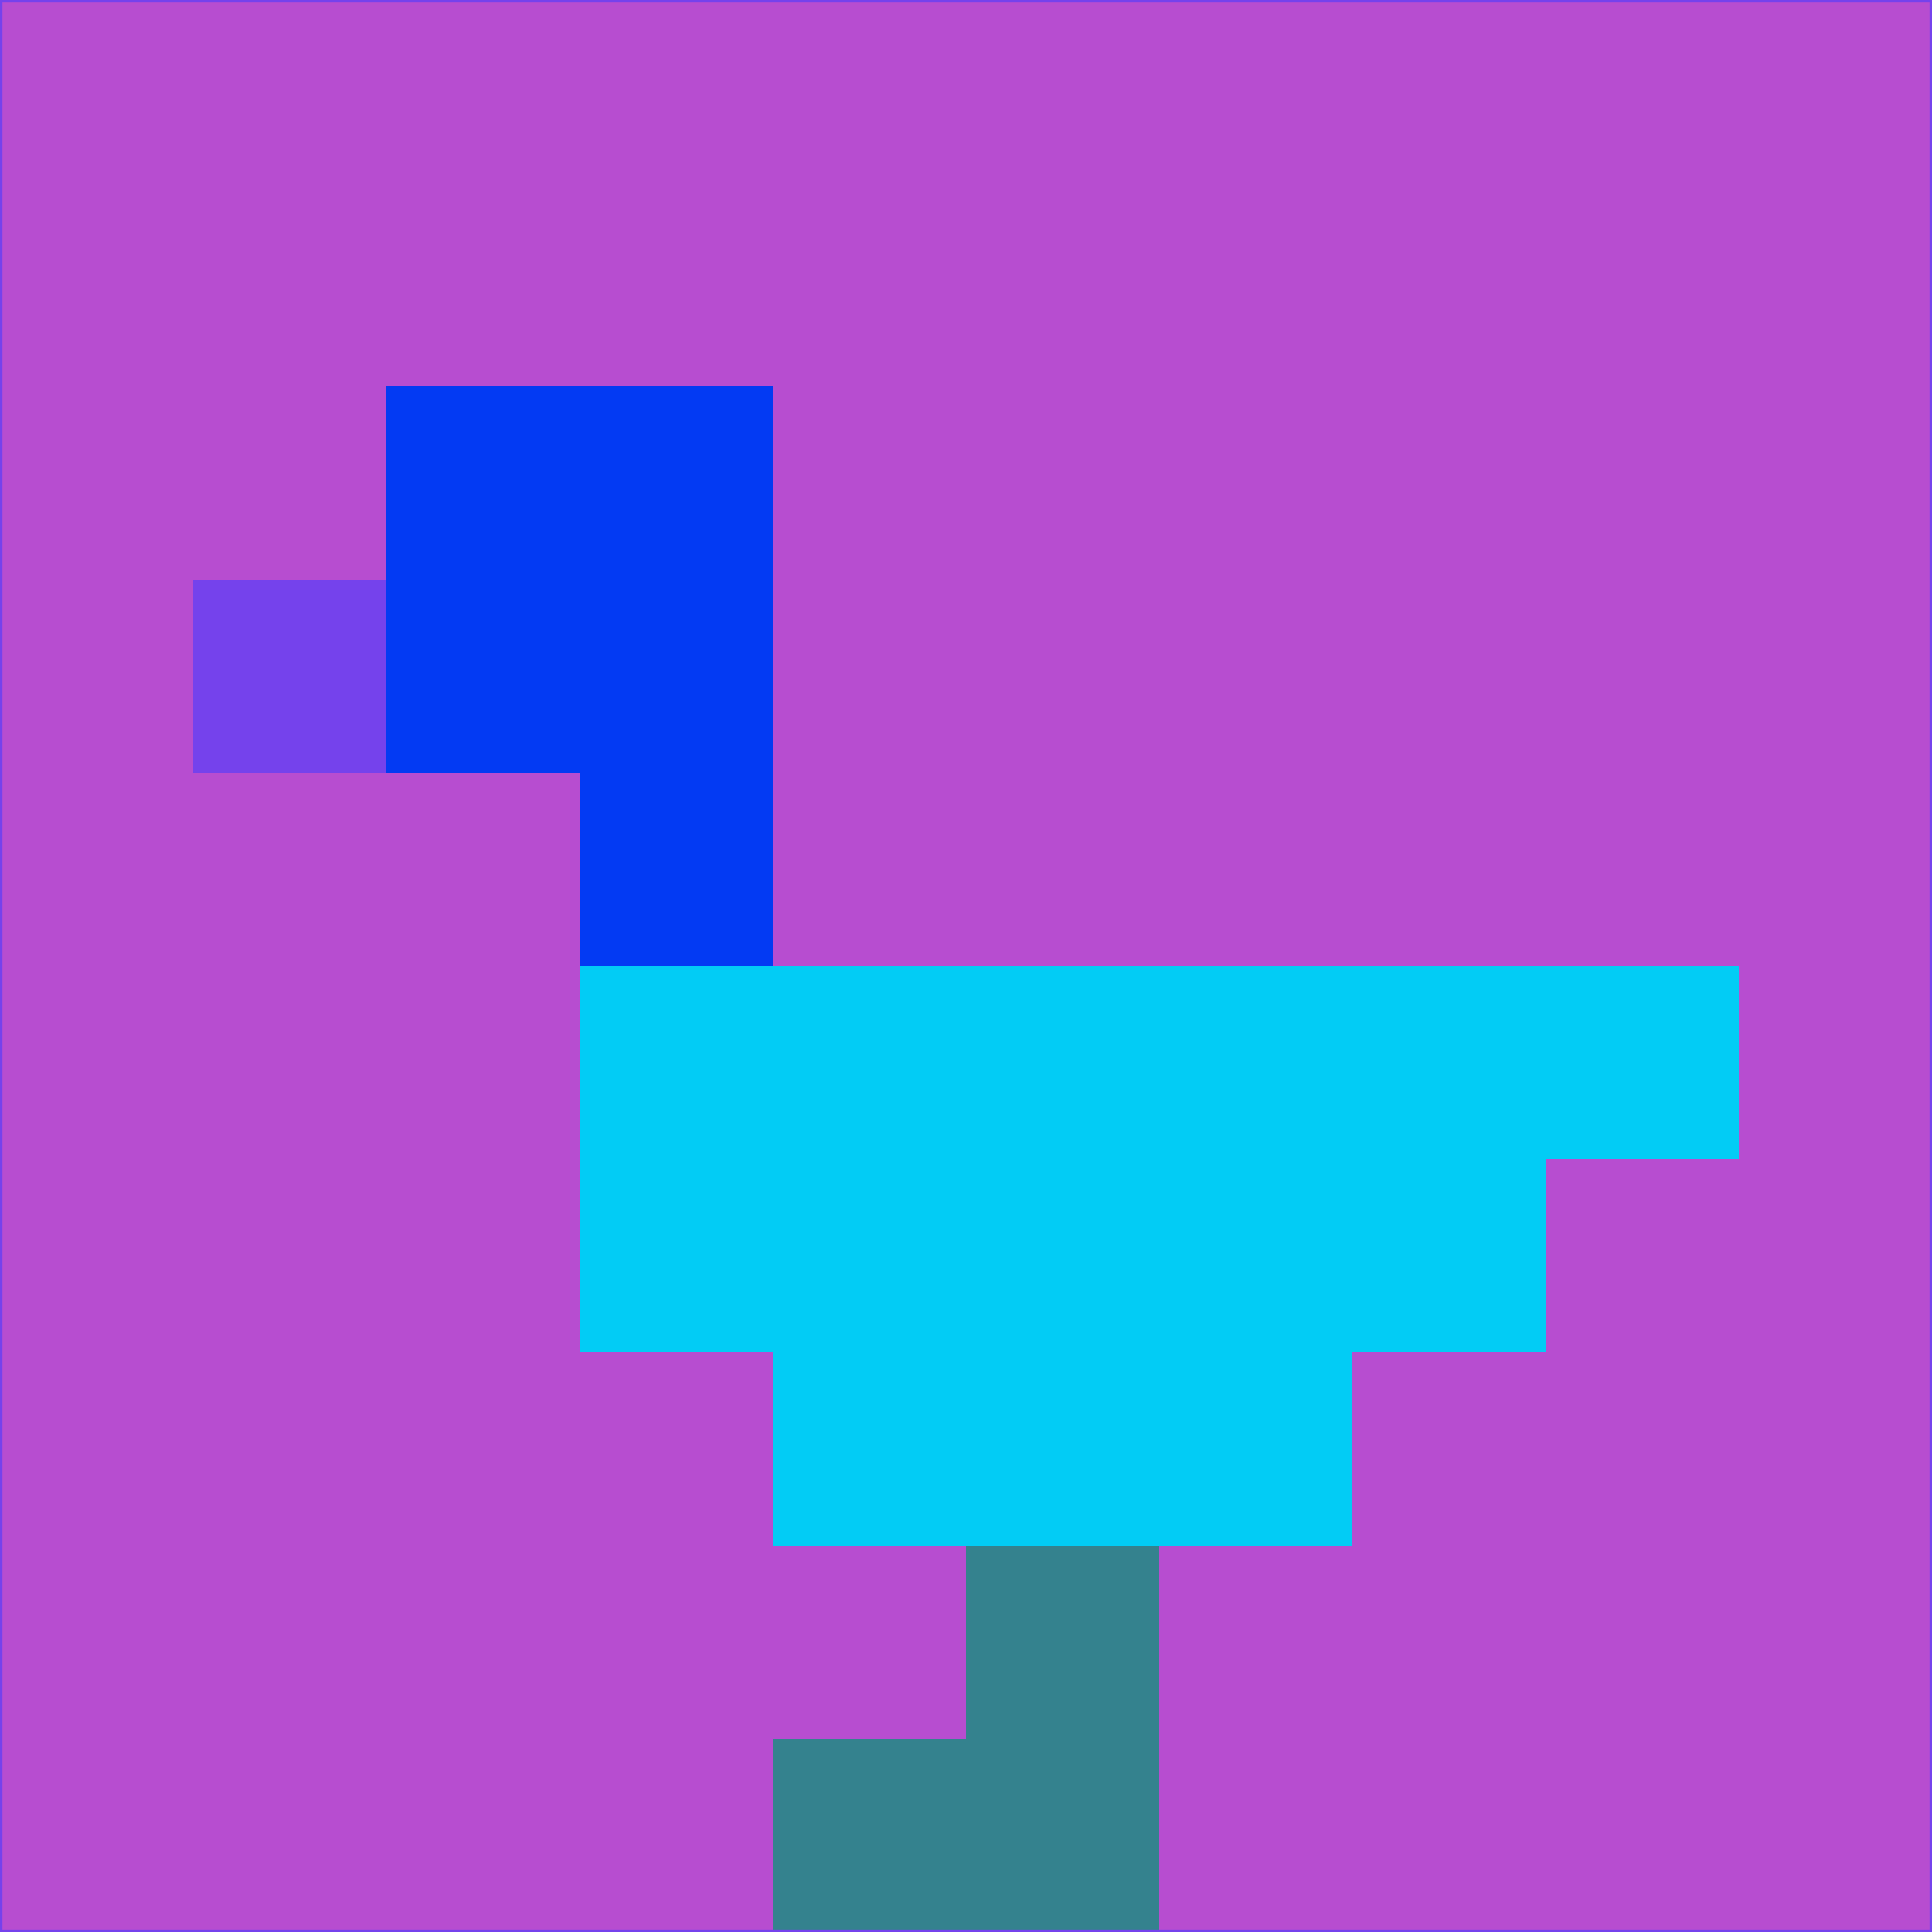 <svg xmlns="http://www.w3.org/2000/svg" version="1.1" width="785" height="785">
  <title>'goose-pfp-694263' by Dmitri Cherniak (Cyberpunk Edition)</title>
  <desc>
    seed=969663
    backgroundColor=#b74dd0
    padding=20
    innerPadding=0
    timeout=500
    dimension=1
    border=false
    Save=function(){return n.handleSave()}
    frame=12

    Rendered at 2024-09-15T22:37:00.774Z
    Generated in 1ms
    Modified for Cyberpunk theme with new color scheme
  </desc>
  <defs/>
  <rect width="100%" height="100%" fill="#b74dd0"/>
  <g>
    <g id="0-0">
      <rect x="0" y="0" height="785" width="785" fill="#b74dd0"/>
      <g>
        <!-- Neon blue -->
        <rect id="0-0-2-2-2-2" x="157" y="157" width="157" height="157" fill="#033af3"/>
        <rect id="0-0-3-2-1-4" x="235.5" y="157" width="78.5" height="314" fill="#033af3"/>
        <!-- Electric purple -->
        <rect id="0-0-4-5-5-1" x="314" y="392.5" width="392.5" height="78.5" fill="#02ccf5"/>
        <rect id="0-0-3-5-5-2" x="235.5" y="392.5" width="392.5" height="157" fill="#02ccf5"/>
        <rect id="0-0-4-5-3-3" x="314" y="392.5" width="235.5" height="235.5" fill="#02ccf5"/>
        <!-- Neon pink -->
        <rect id="0-0-1-3-1-1" x="78.5" y="235.5" width="78.5" height="78.5" fill="#7542ec"/>
        <!-- Cyber yellow -->
        <rect id="0-0-5-8-1-2" x="392.5" y="628" width="78.5" height="157" fill="#34828e"/>
        <rect id="0-0-4-9-2-1" x="314" y="706.5" width="157" height="78.5" fill="#34828e"/>
      </g>
      <rect x="0" y="0" stroke="#7542ec" stroke-width="2" height="785" width="785" fill="none"/>
    </g>
  </g>
  <script xmlns=""/>
</svg>